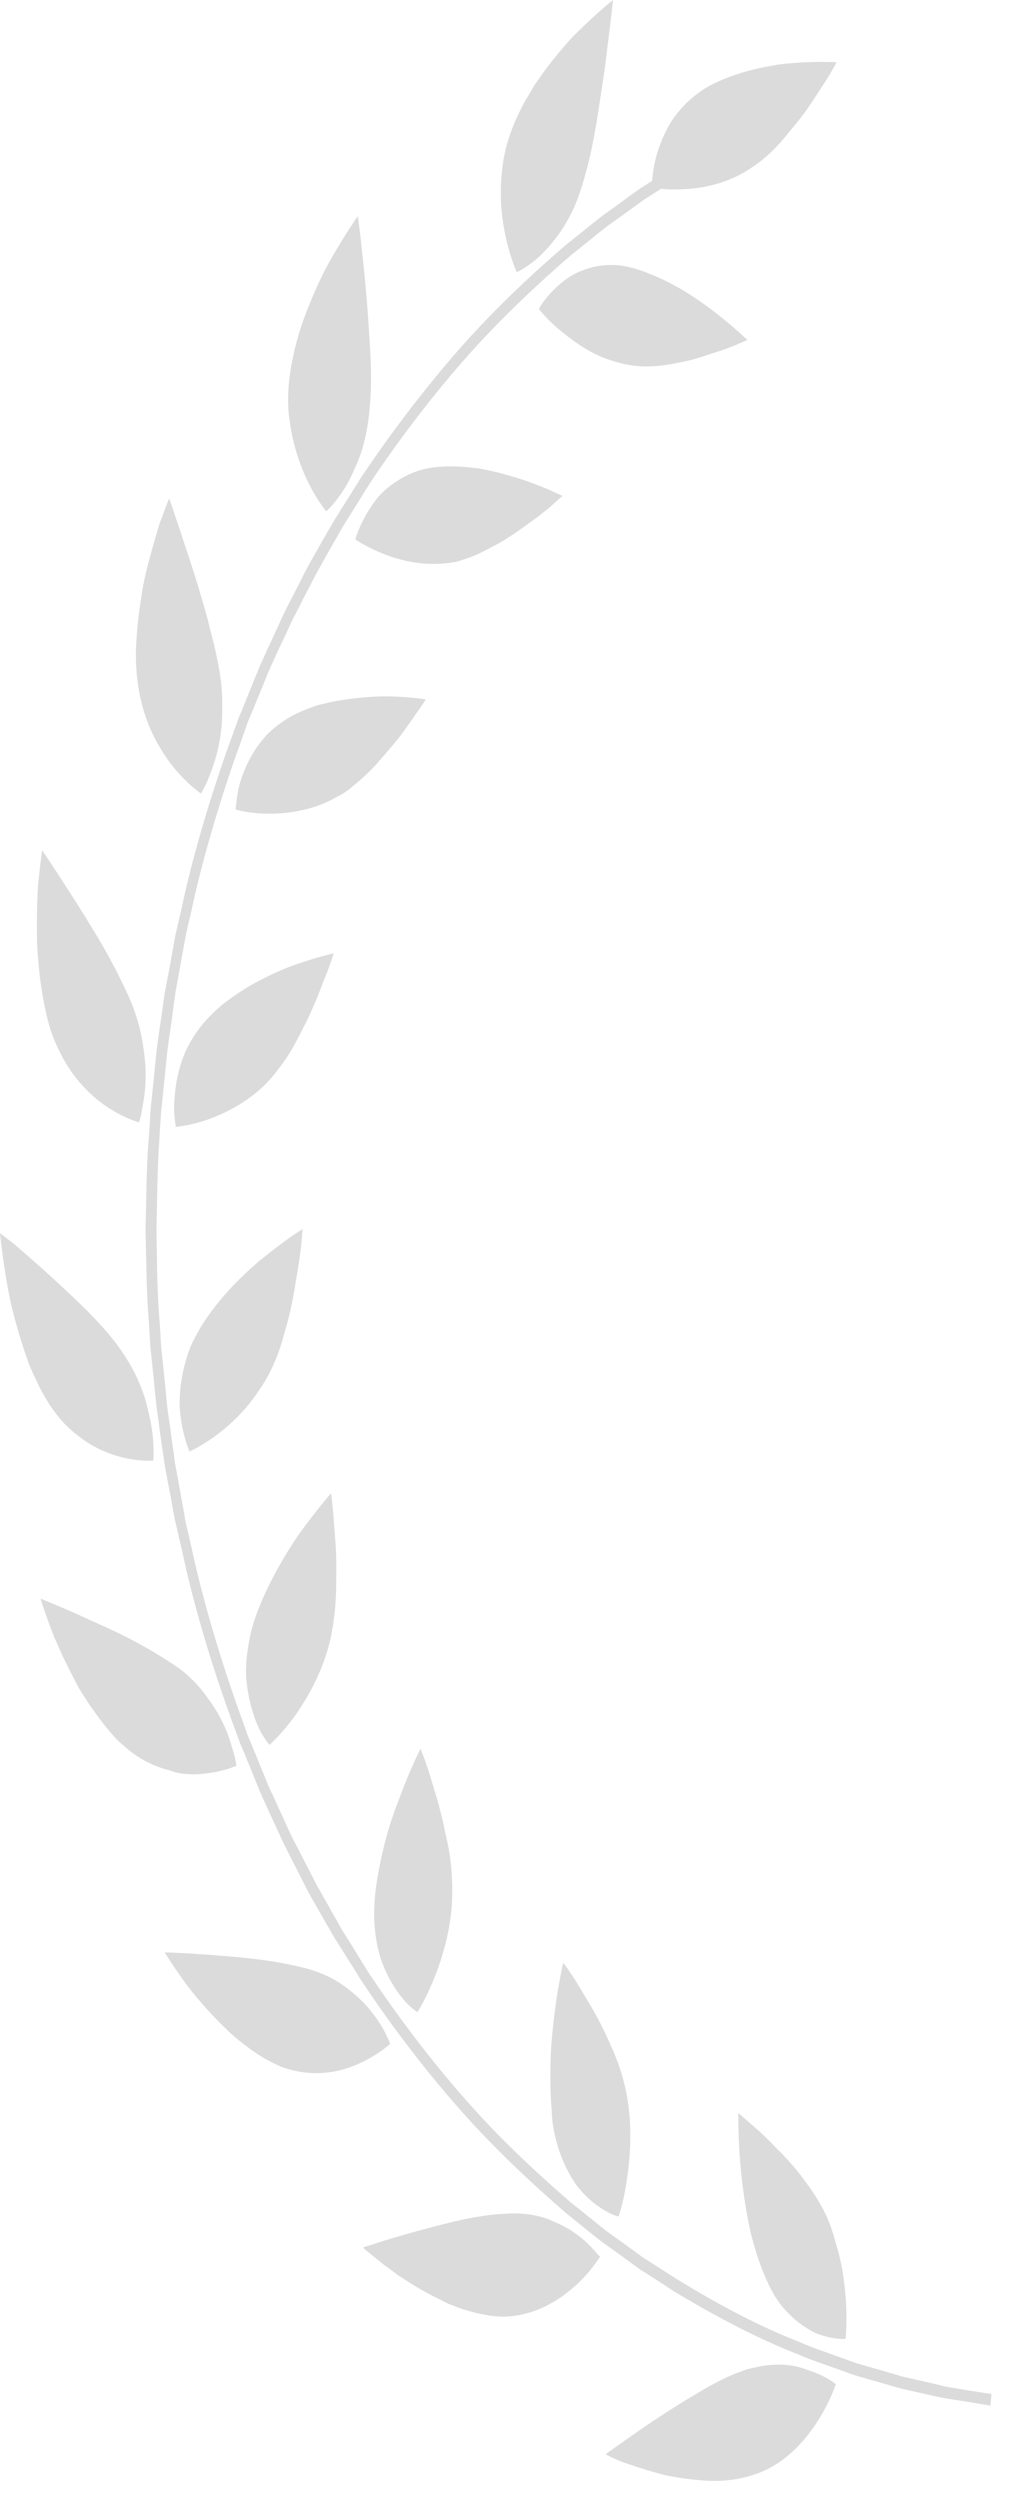 <svg width="51" height="126" viewBox="0 0 51 126" fill="none" xmlns="http://www.w3.org/2000/svg">
<path d="M39.34 119.168C39.057 119.168 38.748 119.185 38.425 119.238C38.345 119.256 38.264 119.273 38.183 119.291C38.103 119.308 38.022 119.326 37.928 119.343C37.767 119.378 37.592 119.431 37.417 119.501C36.704 119.746 35.938 120.149 35.158 120.622C34.405 121.06 33.639 121.55 32.953 122.006C32.268 122.461 31.663 122.899 31.233 123.197C30.802 123.495 30.547 123.687 30.547 123.687C30.547 123.687 30.614 123.722 30.748 123.792C30.883 123.845 31.071 123.95 31.3 124.038C31.784 124.213 32.456 124.441 33.222 124.651C33.41 124.703 33.612 124.756 33.814 124.791C34.016 124.826 34.231 124.861 34.432 124.896C34.849 124.949 35.279 125.001 35.71 125.019C36.557 125.071 37.43 124.931 38.17 124.668C39.649 124.143 40.657 122.952 41.276 121.971C41.907 120.972 42.163 120.149 42.163 120.149C42.163 120.149 41.652 119.729 40.819 119.466C40.415 119.308 39.918 119.168 39.34 119.168Z" fill="#DBDBDB"/>
<path d="M41.61 111.513C41.26 110.795 40.803 110.164 40.333 109.551C40.104 109.253 39.849 108.973 39.606 108.71C39.486 108.57 39.364 108.448 39.243 108.343C39.123 108.22 39.015 108.097 38.894 107.975C38.437 107.519 38.02 107.151 37.724 106.906C37.428 106.643 37.24 106.486 37.24 106.486C37.24 106.486 37.24 106.836 37.254 107.397C37.267 107.975 37.307 108.746 37.402 109.639C37.496 110.515 37.644 111.513 37.859 112.477C38.087 113.405 38.383 114.316 38.746 115.069C38.827 115.262 38.934 115.437 39.028 115.612C39.069 115.7 39.123 115.77 39.176 115.857C39.23 115.927 39.27 115.997 39.324 116.068C39.539 116.348 39.754 116.576 39.983 116.786C40.198 116.996 40.427 117.154 40.642 117.294C40.857 117.434 41.072 117.556 41.274 117.627C42.08 117.924 42.658 117.872 42.658 117.872C42.658 117.872 42.752 116.978 42.658 115.752C42.605 115.139 42.524 114.438 42.349 113.72C42.309 113.545 42.255 113.352 42.201 113.177C42.148 112.985 42.094 112.809 42.04 112.617C41.919 112.231 41.785 111.864 41.61 111.513Z" fill="#DBDBDB"/>
<path d="M30.169 113.633C30.115 113.562 30.048 113.492 29.953 113.387C29.765 113.177 29.483 112.879 29.107 112.617C28.918 112.476 28.717 112.336 28.475 112.214C28.246 112.091 27.977 111.986 27.722 111.863C27.184 111.653 26.539 111.531 25.799 111.548C25.423 111.566 25.046 111.583 24.643 111.636C24.24 111.688 23.823 111.758 23.406 111.846C22.989 111.933 22.559 112.039 22.156 112.144C21.752 112.249 21.349 112.354 20.973 112.459C20.22 112.669 19.547 112.862 19.077 113.019C18.593 113.177 18.311 113.265 18.311 113.265C18.311 113.265 18.552 113.492 18.983 113.825C19.184 114 19.44 114.193 19.736 114.403C19.87 114.508 20.031 114.631 20.193 114.736C20.354 114.841 20.529 114.946 20.704 115.069C21.053 115.279 21.43 115.507 21.82 115.7C22.021 115.805 22.209 115.892 22.411 115.997C22.505 116.05 22.613 116.102 22.707 116.137C22.814 116.172 22.909 116.208 23.016 116.26C23.85 116.558 24.683 116.751 25.45 116.751C27.009 116.698 28.206 115.927 29.026 115.192C29.429 114.824 29.752 114.456 29.953 114.176C30.169 113.895 30.276 113.72 30.276 113.72C30.276 113.72 30.209 113.685 30.169 113.633Z" fill="#DBDBDB"/>
<path d="M28.019 107.712C28.207 108.535 28.517 109.218 28.853 109.779C29.014 110.059 29.202 110.287 29.377 110.48C29.565 110.672 29.74 110.847 29.915 110.988C30.264 111.268 30.587 111.46 30.816 111.566C30.923 111.618 31.031 111.653 31.098 111.671C31.165 111.688 31.206 111.706 31.206 111.706C31.206 111.706 31.273 111.496 31.367 111.145C31.461 110.795 31.569 110.287 31.649 109.656C31.824 108.43 31.905 106.801 31.542 105.225C31.367 104.419 31.071 103.63 30.735 102.912C30.412 102.177 30.036 101.476 29.686 100.898C29.512 100.618 29.35 100.32 29.202 100.092C29.054 99.847 28.92 99.637 28.799 99.462C28.57 99.111 28.409 98.918 28.409 98.918C28.409 98.918 28.328 99.251 28.234 99.794C28.127 100.337 28.006 101.126 27.912 102.001C27.858 102.457 27.817 102.93 27.791 103.42C27.764 103.893 27.764 104.384 27.764 104.892C27.764 105.382 27.791 105.873 27.831 106.363C27.844 106.836 27.912 107.309 28.019 107.712Z" fill="#DBDBDB"/>
<path d="M19.481 102.544C19.346 102.281 19.145 101.896 18.836 101.511C18.54 101.108 18.15 100.705 17.666 100.319C17.195 99.934 16.617 99.584 15.891 99.338C15.649 99.251 15.394 99.181 15.138 99.128C14.883 99.058 14.614 99.006 14.345 98.953C13.001 98.69 11.468 98.585 10.312 98.498C9.142 98.41 8.309 98.393 8.309 98.393C8.309 98.393 8.591 98.865 9.075 99.549C9.545 100.249 10.271 101.108 11.078 101.931C11.199 102.054 11.334 102.176 11.455 102.299C11.522 102.369 11.589 102.421 11.656 102.492C11.723 102.544 11.791 102.597 11.858 102.667C12.127 102.894 12.409 103.105 12.691 103.315C12.974 103.507 13.256 103.7 13.539 103.84C13.821 103.998 14.103 104.138 14.386 104.226C15.891 104.716 17.209 104.418 18.15 103.98C19.105 103.543 19.683 103 19.683 103C19.683 103 19.615 102.824 19.481 102.544Z" fill="#DBDBDB"/>
<path d="M19.977 100.267C20.246 100.67 20.515 100.968 20.717 101.143C20.919 101.318 21.053 101.406 21.053 101.406C21.053 101.406 21.51 100.705 21.94 99.601C22.384 98.48 22.828 96.939 22.814 95.292C22.814 94.679 22.774 94.049 22.68 93.453C22.64 93.155 22.572 92.858 22.505 92.56C22.438 92.279 22.384 91.964 22.317 91.684C22.196 91.193 22.075 90.72 21.94 90.3C21.9 90.195 21.873 90.09 21.846 89.985C21.806 89.88 21.793 89.792 21.752 89.687C21.698 89.494 21.645 89.319 21.591 89.161C21.376 88.513 21.214 88.128 21.214 88.128C21.214 88.128 20.798 88.934 20.314 90.177C20.193 90.493 20.072 90.826 19.937 91.176C19.87 91.351 19.816 91.544 19.749 91.719C19.682 91.894 19.641 92.087 19.574 92.279C19.359 93.033 19.171 93.856 19.036 94.662C18.983 94.977 18.942 95.275 18.915 95.573C18.888 95.87 18.875 96.168 18.875 96.448C18.875 97.324 19.009 98.078 19.211 98.726C19.426 99.356 19.709 99.864 19.977 100.267Z" fill="#DBDBDB"/>
<path d="M9.424 89.407C9.72 89.424 9.989 89.424 10.244 89.389C11.252 89.302 11.925 88.987 11.925 88.987C11.925 88.987 11.911 88.811 11.831 88.496C11.79 88.338 11.736 88.163 11.669 87.953C11.615 87.743 11.535 87.515 11.441 87.27C11.239 86.779 10.97 86.254 10.58 85.711C10.486 85.588 10.392 85.466 10.284 85.308C10.177 85.168 10.069 85.045 9.948 84.905C9.706 84.642 9.424 84.38 9.115 84.135C8.792 83.907 8.443 83.679 8.066 83.451C7.717 83.224 7.327 83.013 6.95 82.803C6.184 82.383 5.364 82.015 4.624 81.682C3.898 81.349 3.266 81.069 2.796 80.876C2.325 80.684 2.043 80.561 2.043 80.561C2.043 80.561 2.151 80.911 2.352 81.489C2.46 81.77 2.581 82.12 2.729 82.488C2.89 82.856 3.065 83.259 3.266 83.679C3.468 84.099 3.697 84.537 3.925 84.975C3.979 85.08 4.046 85.186 4.113 85.291C4.181 85.396 4.234 85.501 4.315 85.606C4.45 85.816 4.584 86.026 4.732 86.219C5.014 86.622 5.31 87.007 5.619 87.358C5.767 87.533 5.928 87.708 6.09 87.848C6.251 87.988 6.412 88.128 6.587 88.268C7.246 88.776 7.918 89.057 8.537 89.214C8.846 89.337 9.142 89.389 9.424 89.407Z" fill="#DBDBDB"/>
<path d="M12.437 84.73C12.504 85.413 12.652 85.991 12.813 86.481C12.894 86.726 12.988 86.937 13.069 87.112C13.15 87.305 13.257 87.445 13.324 87.567C13.472 87.812 13.593 87.935 13.593 87.935C13.593 87.935 14.185 87.427 14.844 86.516C15.005 86.288 15.18 86.043 15.341 85.763C15.516 85.483 15.691 85.185 15.852 84.852C16.175 84.204 16.457 83.486 16.645 82.698C16.699 82.505 16.726 82.295 16.766 82.085C16.806 81.874 16.833 81.664 16.86 81.454C16.914 81.034 16.941 80.613 16.954 80.193C16.968 79.352 16.981 78.529 16.927 77.793C16.901 77.425 16.874 77.092 16.847 76.777C16.833 76.462 16.806 76.199 16.78 75.971C16.739 75.516 16.699 75.253 16.699 75.253C16.699 75.253 16.497 75.481 16.175 75.883C15.852 76.286 15.408 76.847 14.938 77.53C14.481 78.213 14.01 79.001 13.593 79.842C13.378 80.263 13.19 80.701 13.015 81.139C12.854 81.559 12.719 81.997 12.625 82.417C12.531 82.838 12.477 83.241 12.437 83.626C12.424 83.819 12.41 84.011 12.41 84.186C12.41 84.274 12.41 84.362 12.41 84.449C12.424 84.554 12.424 84.642 12.437 84.73Z" fill="#DBDBDB"/>
<path d="M3.549 72.03C3.832 72.293 4.127 72.503 4.41 72.696C4.988 73.064 5.539 73.274 6.037 73.414C7.018 73.677 7.731 73.607 7.731 73.607C7.731 73.607 7.811 72.854 7.623 71.785C7.583 71.522 7.502 71.242 7.435 70.927C7.368 70.629 7.273 70.314 7.139 69.981C7.018 69.666 6.87 69.315 6.682 68.982C6.588 68.807 6.494 68.65 6.386 68.475C6.332 68.387 6.279 68.299 6.211 68.212C6.158 68.124 6.104 68.037 6.037 67.949C5.069 66.583 3.509 65.199 2.272 64.06C1.64 63.5 1.076 63.009 0.672 62.659C0.255 62.344 0 62.151 0 62.151C0 62.151 0.04 62.536 0.121 63.149C0.202 63.762 0.323 64.621 0.524 65.567C0.739 66.513 1.035 67.546 1.385 68.527C1.465 68.772 1.573 69.017 1.681 69.245C1.788 69.473 1.896 69.701 2.003 69.928C2.232 70.366 2.474 70.769 2.729 71.12C2.998 71.47 3.254 71.785 3.549 72.03Z" fill="#DBDBDB"/>
<path d="M9.559 73.151C9.559 73.151 10.244 72.853 11.078 72.205C11.508 71.873 11.965 71.452 12.409 70.944C12.624 70.681 12.839 70.419 13.041 70.103C13.256 69.805 13.458 69.473 13.632 69.122C13.807 68.772 13.969 68.387 14.103 68.001C14.237 67.616 14.332 67.213 14.453 66.81C14.681 66.004 14.829 65.199 14.937 64.48C15.071 63.762 15.152 63.132 15.205 62.676C15.246 62.221 15.259 61.94 15.259 61.94C15.259 61.94 15.017 62.098 14.627 62.361C14.237 62.641 13.7 63.044 13.095 63.535C12.503 64.042 11.844 64.656 11.28 65.321C10.701 65.987 10.177 66.722 9.801 67.476C9.599 67.844 9.478 68.212 9.37 68.579C9.263 68.947 9.196 69.297 9.142 69.63C9.088 69.963 9.075 70.296 9.061 70.594C9.048 70.891 9.088 71.189 9.115 71.434C9.263 72.503 9.559 73.151 9.559 73.151Z" fill="#DBDBDB"/>
<path d="M1.989 49.048C2.03 49.451 2.097 49.854 2.164 50.257C2.312 51.045 2.473 51.798 2.756 52.446C3.119 53.322 3.549 54.005 4.019 54.548C4.49 55.091 4.96 55.494 5.418 55.792C6.318 56.388 7.017 56.563 7.017 56.563C7.017 56.563 7.071 56.388 7.138 56.072C7.192 55.757 7.286 55.319 7.327 54.776C7.367 54.233 7.354 53.602 7.246 52.884C7.152 52.184 6.977 51.395 6.641 50.572C6.533 50.292 6.399 50.011 6.265 49.731C6.197 49.591 6.13 49.451 6.049 49.293C5.982 49.153 5.902 48.996 5.834 48.855C5.458 48.137 5.041 47.401 4.611 46.718C4.194 46.018 3.764 45.352 3.401 44.791C2.675 43.653 2.124 42.847 2.124 42.847C2.124 42.847 2.043 43.425 1.949 44.336C1.895 44.791 1.882 45.335 1.868 45.93C1.855 46.526 1.855 47.156 1.882 47.822C1.909 48.225 1.949 48.645 1.989 49.048Z" fill="#DBDBDB"/>
<path d="M13.674 54.338C13.768 54.233 13.848 54.128 13.929 54.023C14.01 53.918 14.104 53.795 14.184 53.69C14.359 53.462 14.521 53.217 14.668 52.972C14.816 52.727 14.951 52.464 15.085 52.219C15.22 51.938 15.354 51.693 15.475 51.448C15.69 51.01 15.878 50.572 16.04 50.169C16.12 49.959 16.201 49.767 16.268 49.591C16.336 49.399 16.403 49.241 16.47 49.083C16.712 48.453 16.833 48.05 16.833 48.05C16.833 48.05 16.08 48.208 15.018 48.575C14.763 48.663 14.467 48.768 14.184 48.891C13.902 49.013 13.606 49.153 13.297 49.311C12.692 49.609 12.087 49.977 11.522 50.397C11.079 50.712 10.702 51.08 10.366 51.448C9.855 52.026 9.479 52.657 9.237 53.287C9.008 53.9 8.887 54.514 8.834 55.022C8.78 55.547 8.766 55.985 8.807 56.3C8.834 56.615 8.874 56.791 8.874 56.791C8.874 56.791 9.586 56.738 10.527 56.405C11.482 56.055 12.706 55.442 13.674 54.338Z" fill="#DBDBDB"/>
<path d="M7.702 36.996C8.039 37.68 8.415 38.258 8.778 38.696C9.504 39.572 10.136 39.992 10.136 39.992C10.136 39.992 10.23 39.834 10.364 39.572C10.499 39.291 10.66 38.888 10.822 38.38C10.983 37.872 11.117 37.259 11.185 36.541C11.211 36.191 11.211 35.805 11.211 35.403C11.211 35 11.185 34.579 11.117 34.124C11.05 33.668 10.956 33.195 10.848 32.705C10.795 32.46 10.727 32.214 10.66 31.952C10.593 31.706 10.539 31.461 10.472 31.198C10.203 30.2 9.894 29.201 9.598 28.291C9.45 27.835 9.302 27.415 9.181 27.029C9.06 26.644 8.939 26.311 8.845 26.031C8.657 25.453 8.536 25.12 8.536 25.12C8.536 25.12 8.388 25.453 8.186 26.031C8.065 26.311 7.958 26.662 7.85 27.064C7.729 27.467 7.608 27.905 7.487 28.361C7.434 28.588 7.366 28.834 7.313 29.079C7.259 29.324 7.205 29.569 7.165 29.85C7.084 30.375 7.003 30.901 6.95 31.444C6.896 31.987 6.855 32.512 6.855 33.02C6.855 33.546 6.896 34.054 6.963 34.527C7.111 35.49 7.366 36.296 7.702 36.996Z" fill="#DBDBDB"/>
<path d="M17.881 39.554C18.163 39.326 18.446 39.064 18.715 38.801C18.97 38.538 19.212 38.258 19.454 37.978C19.683 37.697 19.925 37.434 20.126 37.172C20.328 36.909 20.516 36.646 20.677 36.419C20.758 36.296 20.839 36.191 20.906 36.086C20.973 35.981 21.041 35.893 21.108 35.806C21.35 35.455 21.484 35.245 21.484 35.245C21.484 35.245 21.215 35.21 20.758 35.157C20.301 35.122 19.669 35.07 18.957 35.105C18.257 35.14 17.451 35.227 16.671 35.385C16.469 35.438 16.281 35.473 16.079 35.525C15.891 35.578 15.703 35.648 15.528 35.718C15.165 35.858 14.816 36.016 14.506 36.208C14.197 36.401 13.915 36.611 13.659 36.839C13.404 37.067 13.202 37.33 13.014 37.575C12.651 38.083 12.396 38.626 12.221 39.099C12.046 39.572 11.979 40.01 11.938 40.307C11.898 40.623 11.885 40.798 11.885 40.798C11.885 40.798 12.584 41.008 13.565 41.008C14.063 41.008 14.627 40.973 15.219 40.833C15.824 40.71 16.442 40.483 17.047 40.132C17.316 40.01 17.599 39.799 17.881 39.554Z" fill="#DBDBDB"/>
<path d="M14.762 22.072C14.937 22.843 15.178 23.509 15.434 24.069C15.931 25.155 16.456 25.768 16.456 25.768C16.456 25.768 16.967 25.33 17.477 24.454C17.612 24.227 17.733 23.982 17.854 23.701C17.975 23.439 18.109 23.123 18.217 22.808C18.432 22.142 18.593 21.354 18.661 20.426C18.741 19.515 18.728 18.481 18.661 17.413C18.593 16.344 18.526 15.293 18.432 14.312C18.338 13.349 18.244 12.491 18.177 11.877C18.096 11.264 18.056 10.896 18.056 10.896C18.056 10.896 18.002 10.967 17.908 11.089C17.827 11.229 17.693 11.422 17.531 11.667C17.222 12.158 16.792 12.858 16.362 13.664C15.945 14.505 15.528 15.468 15.192 16.449C14.869 17.448 14.641 18.481 14.56 19.445C14.547 19.69 14.533 19.918 14.533 20.145C14.533 20.373 14.547 20.601 14.56 20.828C14.614 21.266 14.681 21.687 14.762 22.072Z" fill="#DBDBDB"/>
<path d="M24.026 27.958C24.187 27.888 24.335 27.818 24.496 27.73C24.577 27.695 24.644 27.66 24.725 27.608C24.805 27.573 24.886 27.52 24.967 27.485C25.599 27.152 26.163 26.749 26.661 26.381C27.172 26.031 27.602 25.681 27.898 25.418C28.046 25.278 28.167 25.173 28.247 25.103C28.328 25.033 28.382 24.998 28.382 24.998C28.382 24.998 28.314 24.963 28.194 24.91C28.073 24.858 27.898 24.77 27.696 24.682C27.279 24.507 26.674 24.262 25.975 24.052C25.626 23.947 25.263 23.841 24.873 23.754C24.684 23.719 24.483 23.666 24.295 23.631C24.106 23.596 23.905 23.579 23.716 23.561C22.937 23.474 22.143 23.474 21.444 23.631C20.759 23.789 20.194 24.104 19.723 24.455C19.481 24.63 19.28 24.823 19.091 25.033C18.917 25.243 18.769 25.453 18.634 25.663C18.11 26.487 17.922 27.187 17.922 27.187C17.922 27.187 18.554 27.625 19.508 27.976C19.979 28.151 20.544 28.308 21.148 28.378C21.753 28.448 22.372 28.431 23.044 28.308C23.38 28.203 23.716 28.098 24.026 27.958Z" fill="#DBDBDB"/>
<path d="M25.855 13.174C25.976 13.524 26.07 13.717 26.07 13.717C26.07 13.717 26.11 13.699 26.177 13.664C26.244 13.629 26.339 13.576 26.446 13.506C26.675 13.366 26.997 13.139 27.333 12.806C28.006 12.123 28.839 11.107 29.364 9.355C29.538 8.777 29.713 8.146 29.848 7.481C30.022 6.64 30.17 5.746 30.291 4.888C30.426 4.047 30.547 3.224 30.627 2.488C30.816 1.052 30.923 0.001 30.923 0.001C30.923 0.001 30.52 0.316 29.928 0.859C29.633 1.122 29.296 1.455 28.92 1.823C28.557 2.208 28.194 2.646 27.817 3.119C27.589 3.399 27.374 3.697 27.159 4.012C27.105 4.082 27.051 4.17 26.997 4.24C26.944 4.31 26.903 4.398 26.849 4.485C26.755 4.643 26.661 4.818 26.554 4.976C26.177 5.641 25.868 6.325 25.653 7.008C25.505 7.446 25.411 7.919 25.357 8.339C25.303 8.759 25.263 9.18 25.263 9.583C25.25 10.388 25.344 11.107 25.465 11.72C25.586 12.333 25.734 12.823 25.855 13.174Z" fill="#DBDBDB"/>
<path d="M34.768 18.166C35.172 18.061 35.548 17.938 35.898 17.816C36.247 17.711 36.57 17.605 36.839 17.5C37.363 17.29 37.699 17.133 37.699 17.133C37.699 17.133 37.094 16.537 36.166 15.819C35.709 15.451 35.158 15.066 34.567 14.698C33.989 14.347 33.37 14.032 32.738 13.787C32.268 13.594 31.797 13.454 31.34 13.384C29.969 13.226 28.88 13.734 28.194 14.365C27.844 14.663 27.589 14.978 27.427 15.188C27.347 15.293 27.28 15.398 27.239 15.469C27.199 15.539 27.186 15.574 27.186 15.574C27.186 15.574 27.306 15.731 27.535 15.976C27.764 16.222 28.1 16.537 28.53 16.87C28.947 17.203 29.458 17.553 30.009 17.833C30.291 17.973 30.587 18.096 30.896 18.184C31.205 18.289 31.515 18.359 31.851 18.411C32.819 18.569 33.827 18.376 34.768 18.166Z" fill="#DBDBDB"/>
<path d="M49.168 120.517C48.899 120.482 48.576 120.429 48.2 120.359C48.011 120.324 47.81 120.307 47.608 120.254C47.406 120.202 47.178 120.149 46.963 120.096C46.506 119.991 46.022 119.886 45.497 119.764C44.986 119.606 44.435 119.448 43.87 119.291C43.588 119.203 43.292 119.133 43.01 119.028C42.728 118.923 42.432 118.818 42.136 118.713C41.558 118.502 40.953 118.31 40.375 118.047C38.022 117.136 35.763 115.857 34.11 114.841C33.706 114.579 33.316 114.333 32.994 114.123C32.819 114.018 32.671 113.913 32.523 113.825C32.375 113.738 32.254 113.633 32.133 113.545C31.663 113.212 31.407 113.02 31.407 113.02C31.407 113.02 31.139 112.827 30.668 112.494C30.211 112.144 29.566 111.601 28.786 110.988C27.267 109.674 25.263 107.852 23.448 105.768C21.62 103.701 19.939 101.424 18.756 99.654C18.595 99.444 18.474 99.216 18.339 99.006C18.205 98.796 18.084 98.603 17.976 98.411C17.748 98.043 17.546 97.728 17.371 97.447C17.197 97.184 17.089 96.957 17.008 96.817C16.928 96.659 16.874 96.589 16.874 96.589C16.874 96.589 16.699 96.274 16.39 95.731C16.242 95.45 16.04 95.135 15.839 94.732C15.637 94.329 15.409 93.891 15.153 93.401C15.032 93.156 14.898 92.91 14.763 92.648C14.629 92.385 14.508 92.105 14.373 91.807C14.104 91.229 13.835 90.616 13.54 90.002C13.284 89.354 13.002 88.689 12.733 88.023C12.666 87.848 12.599 87.69 12.518 87.515C12.451 87.34 12.397 87.165 12.33 86.99C12.209 86.639 12.074 86.289 11.953 85.939C10.958 83.118 10.125 80.193 9.654 77.951C9.587 77.671 9.533 77.408 9.466 77.145C9.412 76.9 9.345 76.655 9.318 76.427C9.237 75.972 9.157 75.569 9.103 75.236C8.982 74.57 8.915 74.202 8.915 74.202C8.915 74.202 8.901 74.115 8.861 73.94C8.834 73.764 8.794 73.502 8.753 73.169C8.7 72.836 8.646 72.433 8.592 71.978C8.525 71.522 8.431 70.997 8.39 70.419C8.337 69.841 8.269 69.228 8.202 68.562C8.189 68.404 8.162 68.229 8.148 68.072C8.135 67.896 8.122 67.739 8.108 67.546C8.095 67.196 8.068 66.845 8.041 66.478C7.92 65.041 7.92 63.482 7.893 61.941C7.933 60.399 7.933 58.858 8.041 57.404C8.054 57.053 8.081 56.686 8.108 56.335C8.122 56.16 8.122 55.985 8.148 55.827C8.162 55.652 8.189 55.494 8.202 55.319C8.269 54.671 8.337 54.041 8.39 53.462C8.444 52.884 8.525 52.376 8.592 51.904C8.659 51.448 8.713 51.045 8.753 50.712C8.807 50.38 8.834 50.117 8.861 49.942C8.901 49.766 8.915 49.661 8.915 49.661C8.915 49.661 8.982 49.294 9.103 48.628C9.157 48.295 9.237 47.892 9.318 47.437C9.358 47.209 9.412 46.964 9.466 46.718C9.52 46.456 9.587 46.193 9.654 45.913C10.125 43.671 10.958 40.763 11.953 37.925C12.088 37.575 12.209 37.224 12.33 36.874C12.397 36.699 12.451 36.524 12.518 36.349C12.585 36.173 12.652 36.016 12.733 35.84C13.015 35.157 13.284 34.492 13.54 33.861C13.822 33.23 14.104 32.617 14.373 32.057C14.508 31.777 14.629 31.479 14.763 31.216C14.898 30.953 15.032 30.708 15.153 30.463C15.395 29.972 15.637 29.535 15.839 29.132C16.04 28.729 16.242 28.413 16.39 28.133C16.699 27.573 16.874 27.275 16.874 27.275C16.874 27.275 16.928 27.187 17.008 27.047C17.089 26.907 17.21 26.679 17.371 26.416C17.533 26.154 17.748 25.821 17.976 25.453C18.097 25.26 18.218 25.068 18.339 24.858C18.474 24.647 18.608 24.437 18.756 24.209C19.939 22.44 21.62 20.163 23.448 18.096C25.277 16.012 27.267 14.19 28.786 12.876C29.566 12.263 30.211 11.72 30.668 11.37C31.139 11.037 31.407 10.844 31.407 10.844C31.407 10.844 31.676 10.651 32.133 10.319C32.254 10.231 32.375 10.143 32.523 10.038C32.671 9.951 32.819 9.846 32.994 9.741C33.101 9.67 33.222 9.6 33.343 9.513C33.357 9.513 33.357 9.513 33.37 9.513C33.666 9.548 34.083 9.565 34.58 9.53C35.575 9.478 36.866 9.197 37.995 8.392C38.587 8.006 39.138 7.463 39.622 6.885C39.85 6.587 40.106 6.307 40.334 6.009C40.563 5.729 40.765 5.431 40.953 5.151C41.316 4.591 41.652 4.1 41.867 3.732C42.082 3.364 42.203 3.137 42.203 3.137C42.203 3.137 41.934 3.119 41.477 3.119C41.02 3.119 40.388 3.137 39.676 3.207C39.501 3.224 39.313 3.242 39.124 3.277C38.936 3.312 38.748 3.347 38.56 3.382C38.183 3.452 37.794 3.557 37.417 3.662C36.651 3.907 35.884 4.205 35.293 4.643C34.688 5.064 34.217 5.589 33.868 6.115C33.532 6.658 33.316 7.201 33.155 7.709C33.007 8.199 32.94 8.637 32.913 8.935C32.9 8.987 32.9 9.057 32.9 9.11C32.859 9.145 32.806 9.162 32.765 9.197C32.604 9.303 32.443 9.408 32.295 9.495C32.147 9.6 32.026 9.688 31.905 9.776C31.434 10.108 31.165 10.319 31.165 10.319C31.165 10.319 30.896 10.511 30.426 10.844C29.969 11.194 29.31 11.737 28.517 12.368C26.984 13.682 24.968 15.539 23.126 17.641C21.284 19.743 19.59 22.02 18.38 23.824C18.218 24.034 18.097 24.262 17.963 24.472C17.828 24.682 17.707 24.875 17.587 25.068C17.345 25.436 17.143 25.768 16.982 26.031C16.807 26.294 16.699 26.522 16.605 26.662C16.524 26.802 16.471 26.89 16.471 26.89C16.471 26.89 16.296 27.205 15.973 27.765C15.812 28.046 15.624 28.378 15.409 28.781C15.207 29.184 14.978 29.64 14.723 30.13C14.588 30.375 14.467 30.638 14.333 30.901C14.198 31.164 14.078 31.461 13.943 31.742C13.674 32.32 13.392 32.933 13.11 33.563C12.841 34.212 12.572 34.877 12.289 35.578C12.222 35.753 12.155 35.928 12.074 36.086C12.007 36.261 11.953 36.436 11.886 36.611C11.752 36.962 11.631 37.33 11.496 37.68C10.488 40.535 9.641 43.478 9.17 45.738C9.103 46.018 9.049 46.281 8.982 46.543C8.928 46.806 8.861 47.034 8.821 47.279C8.74 47.734 8.659 48.155 8.606 48.488C8.485 49.153 8.404 49.539 8.404 49.539C8.404 49.539 8.39 49.644 8.35 49.819C8.31 49.994 8.283 50.257 8.229 50.607C8.189 50.94 8.122 51.361 8.054 51.816C7.987 52.289 7.906 52.814 7.853 53.392C7.799 53.971 7.732 54.601 7.664 55.267C7.651 55.442 7.624 55.599 7.611 55.775C7.597 55.95 7.584 56.125 7.57 56.3C7.557 56.651 7.53 57.001 7.503 57.386C7.382 58.84 7.382 60.399 7.342 61.958C7.382 63.517 7.382 65.076 7.503 66.53C7.53 66.898 7.543 67.248 7.57 67.599C7.584 67.774 7.584 67.949 7.611 68.106C7.624 68.282 7.651 68.457 7.664 68.615C7.732 69.28 7.799 69.911 7.853 70.489C7.906 71.067 8.001 71.592 8.054 72.065C8.122 72.538 8.175 72.941 8.229 73.274C8.283 73.607 8.31 73.87 8.35 74.062C8.377 74.237 8.404 74.343 8.404 74.343C8.404 74.343 8.471 74.728 8.606 75.394C8.659 75.726 8.74 76.129 8.821 76.602C8.874 76.83 8.942 77.075 8.995 77.338C9.049 77.601 9.116 77.863 9.184 78.144C9.654 80.403 10.488 83.346 11.51 86.201C11.631 86.552 11.765 86.92 11.899 87.27C11.967 87.445 12.021 87.62 12.088 87.795C12.155 87.971 12.236 88.146 12.303 88.303C12.585 88.987 12.854 89.652 13.123 90.318C13.405 90.948 13.688 91.561 13.957 92.14C14.091 92.42 14.212 92.718 14.346 92.98C14.481 93.243 14.615 93.506 14.736 93.751C14.992 94.242 15.22 94.697 15.422 95.1C15.624 95.503 15.825 95.836 15.987 96.116C16.309 96.677 16.484 96.992 16.484 96.992C16.484 96.992 16.538 97.079 16.619 97.219C16.699 97.36 16.82 97.587 16.995 97.85C17.156 98.113 17.371 98.446 17.6 98.814C17.721 99.006 17.842 99.199 17.976 99.409C18.111 99.619 18.232 99.847 18.393 100.057C19.59 101.861 21.284 104.139 23.139 106.241C24.981 108.343 26.998 110.182 28.53 111.513C29.323 112.144 29.969 112.687 30.439 113.037C30.91 113.37 31.179 113.563 31.179 113.563C31.179 113.563 31.448 113.755 31.918 114.106C32.039 114.193 32.174 114.281 32.308 114.386C32.456 114.474 32.617 114.579 32.779 114.684C33.115 114.894 33.491 115.139 33.908 115.419C35.589 116.435 37.861 117.714 40.24 118.643C40.832 118.905 41.423 119.098 42.015 119.308C42.311 119.413 42.607 119.518 42.889 119.623C43.171 119.729 43.467 119.799 43.749 119.886C44.314 120.044 44.865 120.202 45.39 120.359C45.914 120.482 46.411 120.587 46.869 120.692C47.097 120.745 47.312 120.797 47.527 120.832C47.742 120.885 47.944 120.902 48.132 120.937C48.509 120.99 48.831 121.042 49.114 121.095C49.652 121.182 49.961 121.235 49.961 121.235L50.015 120.639C50.001 120.657 49.705 120.604 49.168 120.517Z" fill="#DBDBDB"/>
</svg>
